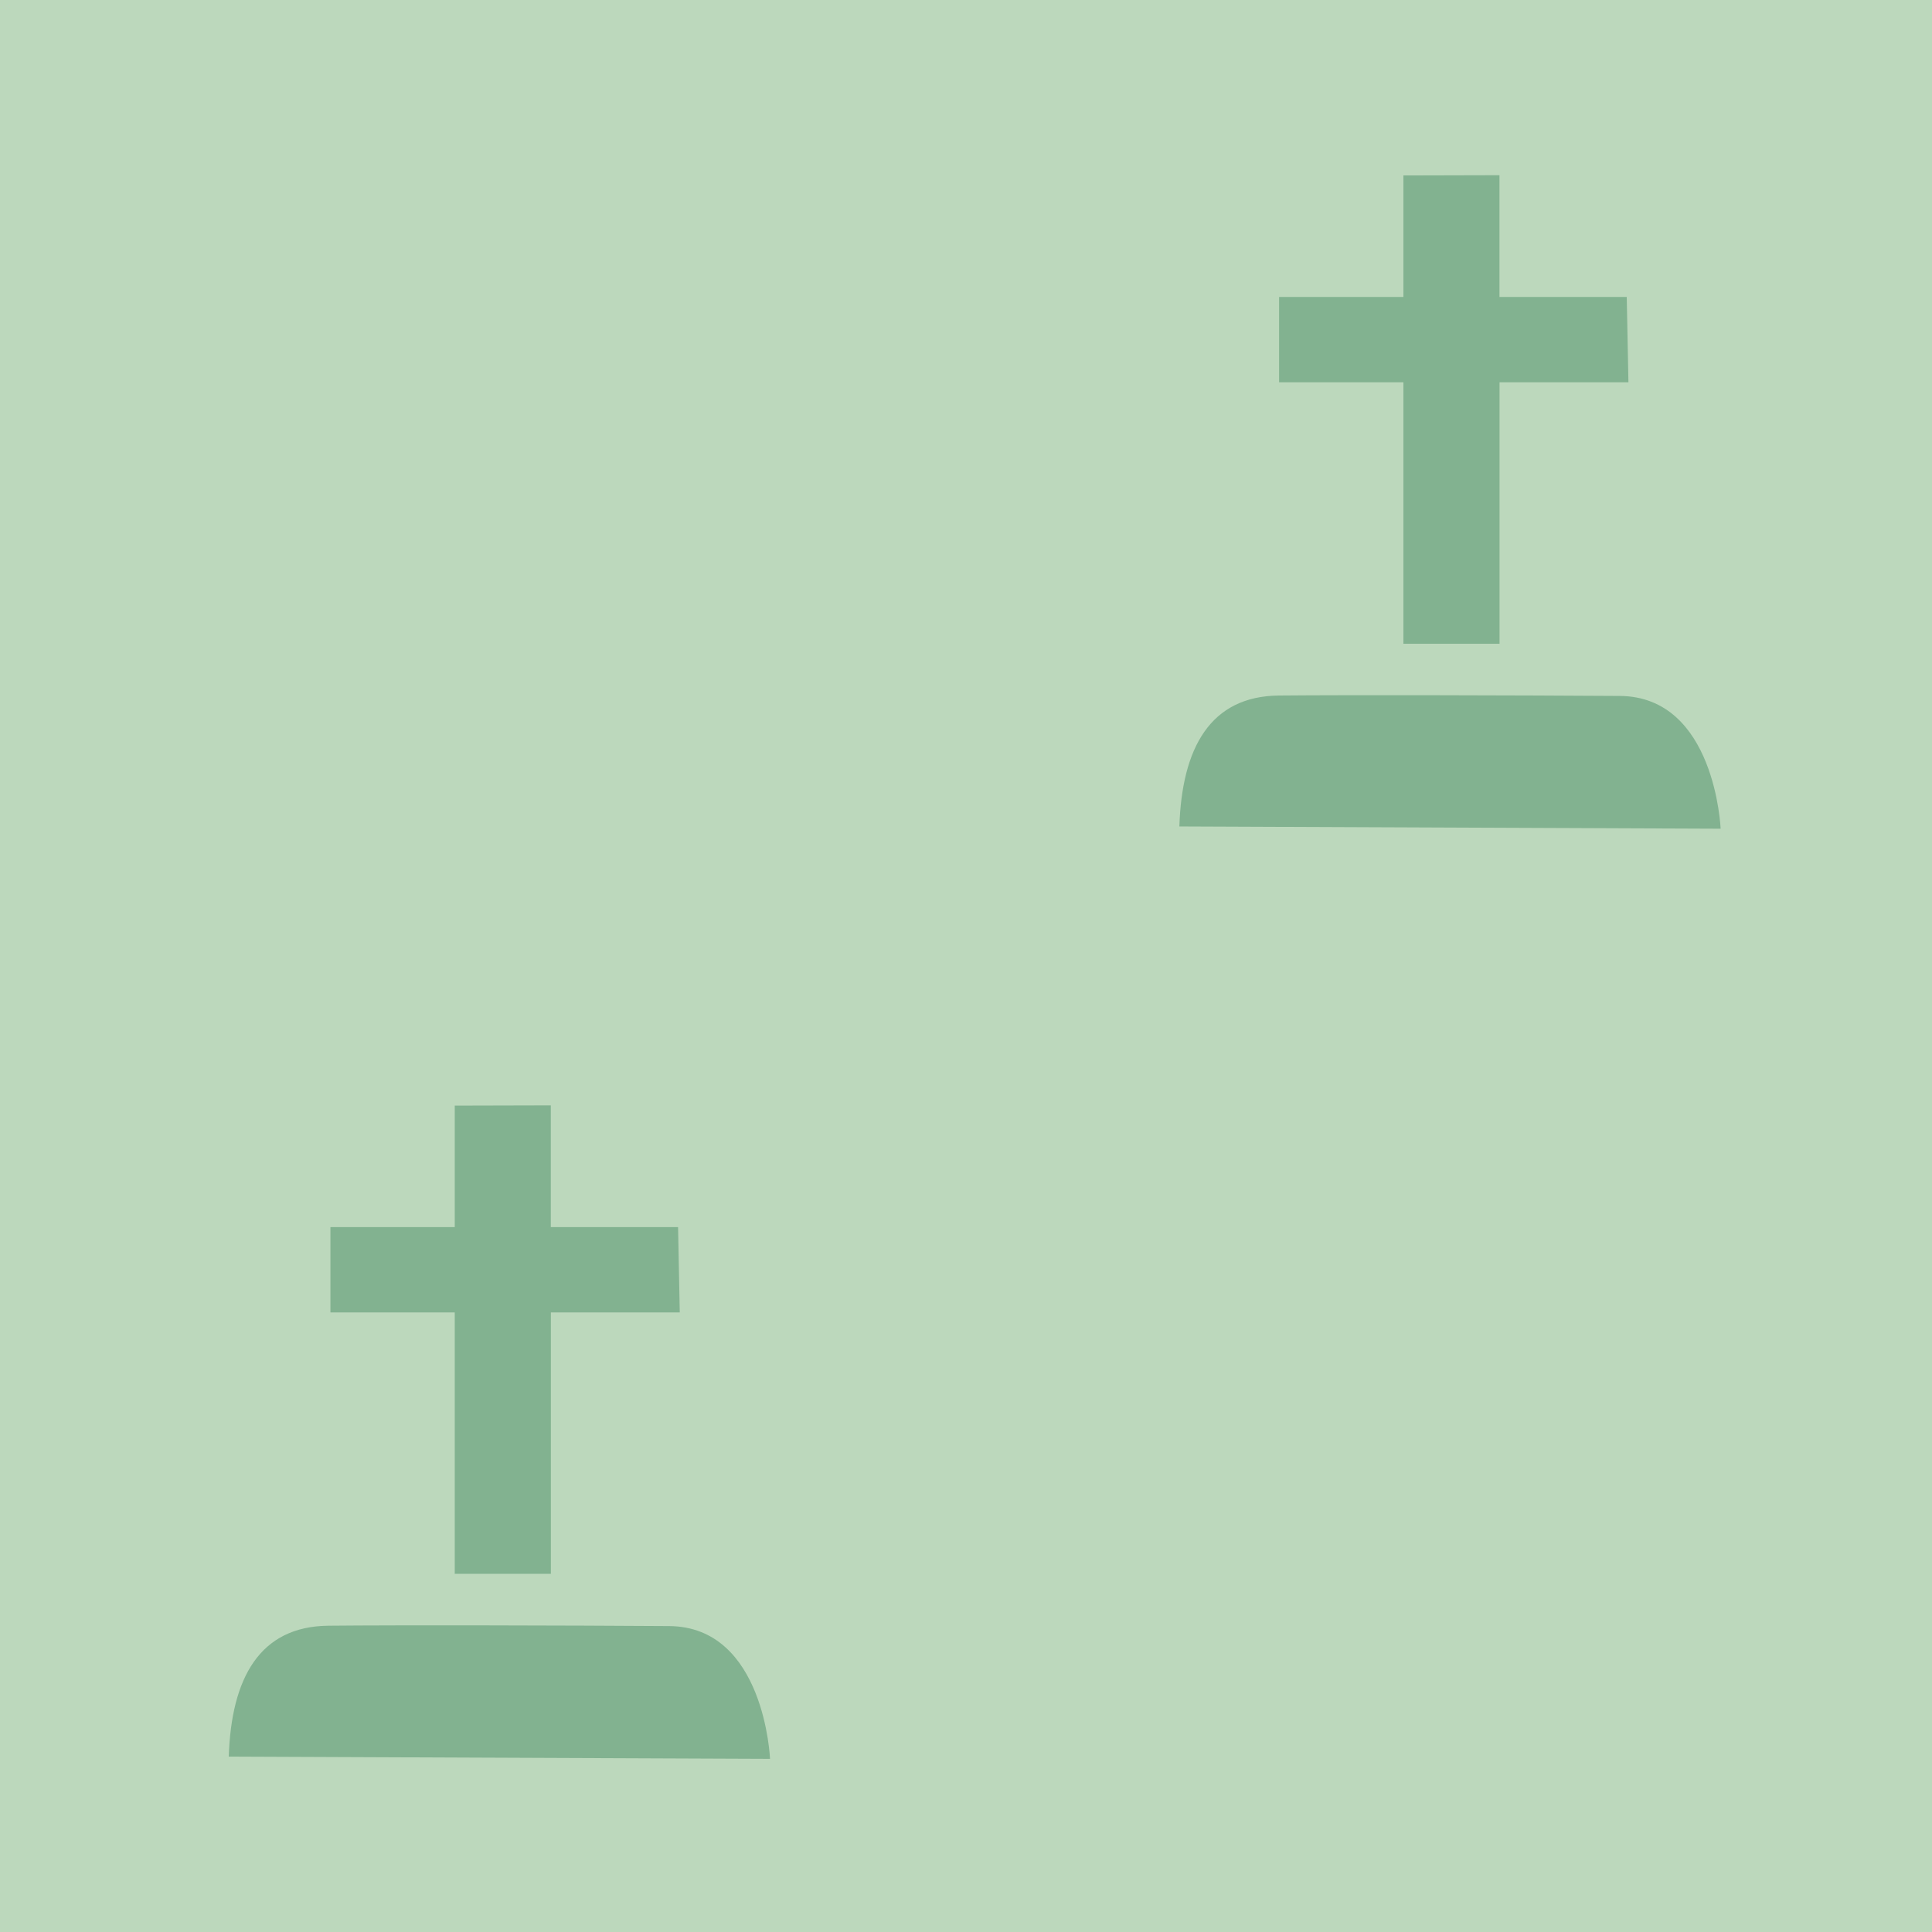 <?xml version="1.0" encoding="UTF-8" standalone="no"?>
<!-- Generator: Adobe Illustrator 16.0.4, SVG Export Plug-In . SVG Version: 6.00 Build 0)  -->

<svg
   xmlns:dc="http://purl.org/dc/elements/1.1/"
   xmlns:cc="http://creativecommons.org/ns#"
   xmlns:rdf="http://www.w3.org/1999/02/22-rdf-syntax-ns#"
   xmlns:svg="http://www.w3.org/2000/svg"
   xmlns="http://www.w3.org/2000/svg"
   xmlns:sodipodi="http://sodipodi.sourceforge.net/DTD/sodipodi-0.dtd"
   xmlns:inkscape="http://www.inkscape.org/namespaces/inkscape"
   version="1.1"
   id="Слой_1"
   x="0px"
   y="0px"
   width="32"
   height="32"
   viewBox="411.147 287.452 32 32"
   enable-background="new 411.147 287.452 16 16"
   xml:space="preserve"
   inkscape:version="0.48.4 r9939"
   sodipodi:docname="h_cemetery_christian.svg"><defs
     id="defs11" /><sodipodi:namedview
     pagecolor="#ffffff"
     bordercolor="#666666"
     borderopacity="1"
     objecttolerance="10"
     gridtolerance="10"
     guidetolerance="10"
     inkscape:pageopacity="0"
     inkscape:pageshadow="2"
     inkscape:window-width="1324"
     inkscape:window-height="739"
     id="namedview9"
     showgrid="false"
     inkscape:zoom="8.0000001"
     inkscape:cx="-8.9630227"
     inkscape:cy="23.399523"
     inkscape:window-x="42"
     inkscape:window-y="1024"
     inkscape:window-maximized="1"
     inkscape:current-layer="Слой_1"><inkscape:grid
       type="xygrid"
       id="grid3762"
       empspacing="5"
       visible="true"
       enabled="true"
       snapvisiblegridlinesonly="true" /></sodipodi:namedview><rect
     style="color:#000000;fill:#90be90;fill-opacity:1;fill-rule:nonzero;stroke:none;stroke-width:0.6;marker:none;visibility:visible;display:inline;overflow:visible;enable-background:accumulate;opacity:0.599"
     id="rect3764"
     width="32.111"
     height="32.153"
     x="411.084"
     y="287.362" /><path
     style="fill:#82b290;fill-opacity:1;stroke:none;color:#000000;fill-rule:nonzero;marker:none;visibility:visible;display:inline;overflow:visible;enable-background:accumulate"
     d="m 414.937,316.547 8.964,0.037 c 0,0 -0.088,-2.189 -1.671,-2.199 -1.583,-0.011 -4.505,-0.018 -5.644,-0.006 -1.139,0.011 -1.608,0.868 -1.65,2.169 z"
     id="path2990"
     inkscape:connector-curvature="0"
     sodipodi:nodetypes="cczccc" /><path
     style="fill:#82b290;fill-opacity:1;stroke:none;color:#000000;fill-rule:nonzero;marker:none;visibility:visible;display:inline;overflow:visible;enable-background:accumulate"
     d="m 430.682,301.141 8.964,0.037 c 0,0 -0.088,-2.189 -1.671,-2.199 -1.583,-0.011 -4.505,-0.018 -5.644,-0.007 -1.139,0.011 -1.608,0.868 -1.65,2.169 z"
     id="path2990-0"
     inkscape:connector-curvature="0"
     sodipodi:nodetypes="cczccc" /><path
     style="fill:#82b290;fill-opacity:1;stroke:none;color:#000000;fill-rule:nonzero;marker:none;visibility:visible;display:inline;overflow:visible;enable-background:accumulate"
     d="m 418.679,313.52 0,-4.33 -2.059,0 0,-1.413 2.059,0 0,-2.013 1.591,-0.004 0,2.017 2.108,0 0.028,1.413 -2.135,0 0,4.33 z"
     id="path3806"
     inkscape:connector-curvature="0"
     sodipodi:nodetypes="ccccccccccccc" /><path
     style="fill:#82b290;fill-opacity:1;stroke:none;color:#000000;fill-rule:nonzero;marker:none;visibility:visible;display:inline;overflow:visible;enable-background:accumulate"
     d="m 434.392,298.114 0,-4.33 -2.059,0 0,-1.413 2.059,0 0,-2.013 1.591,-0.004 0,2.017 2.108,0 0.028,1.413 -2.135,0 0,4.33 z"
     id="path3806-4"
     inkscape:connector-curvature="0"
     sodipodi:nodetypes="ccccccccccccc" /></svg>